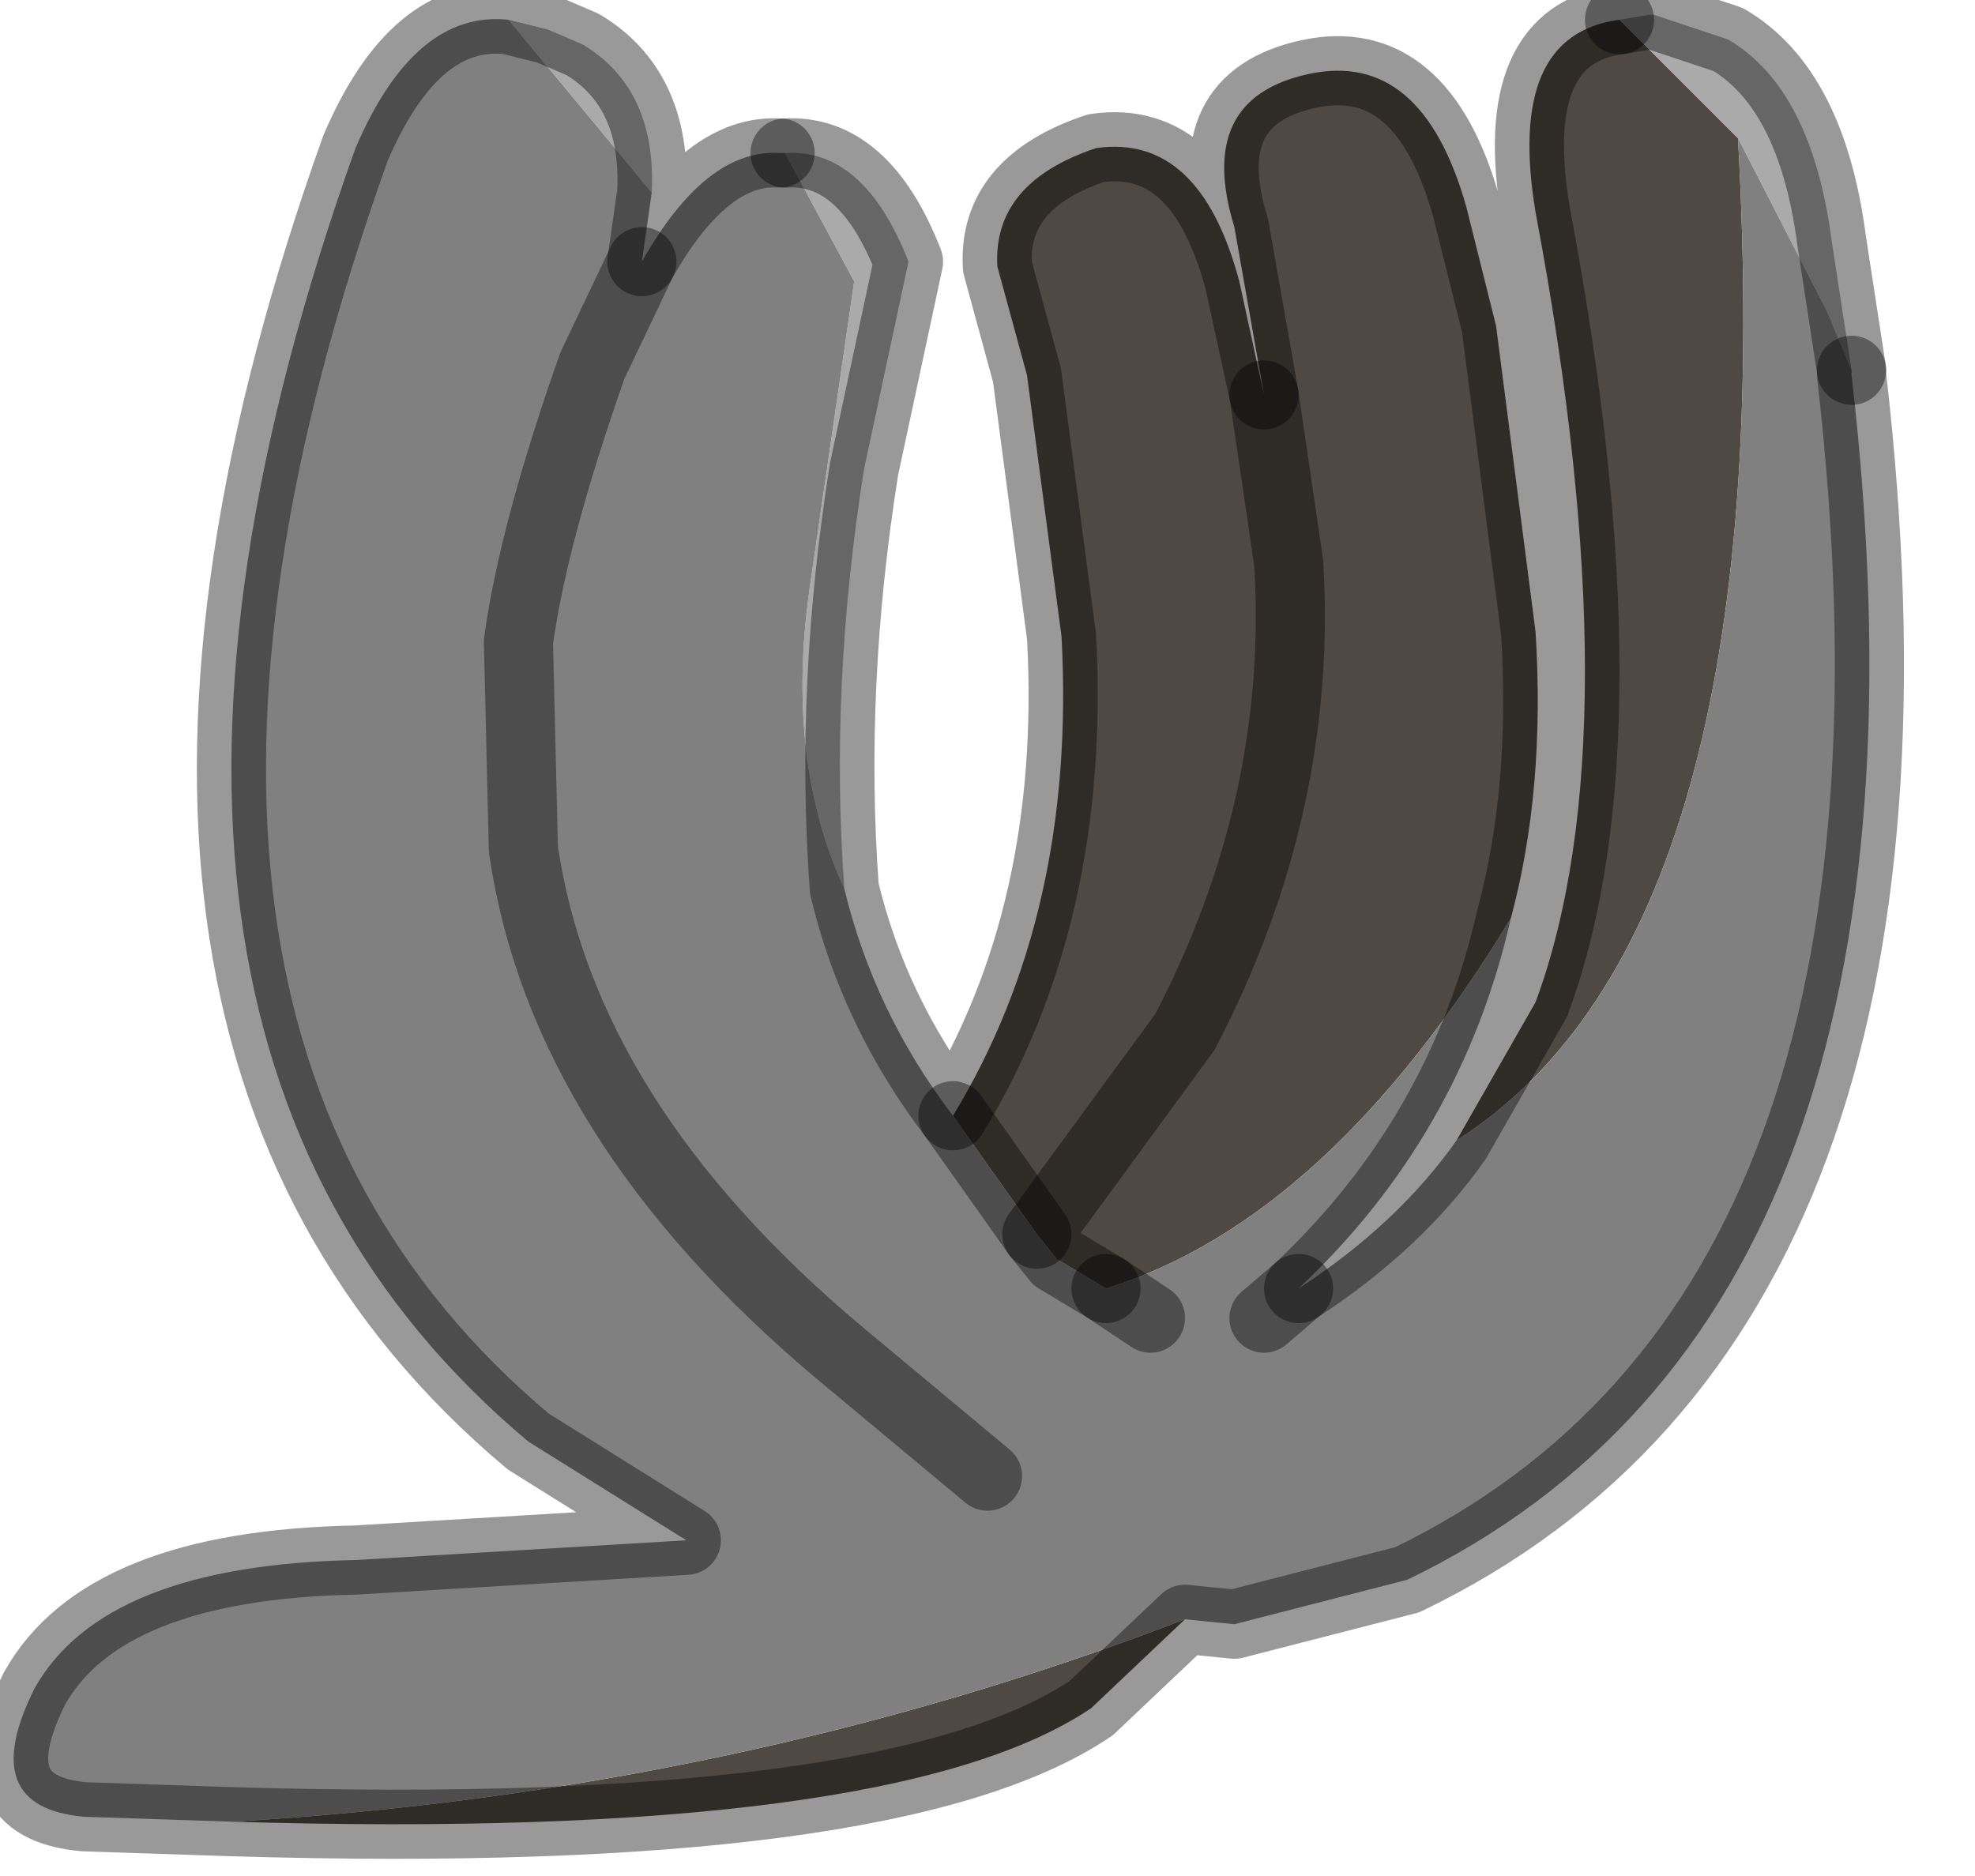 <?xml version="1.0" encoding="utf-8"?>
<svg version="1.1" id="Layer_1"
xmlns="http://www.w3.org/2000/svg"
xmlns:xlink="http://www.w3.org/1999/xlink"
width="20px" height="19px"
xml:space="preserve">
<g id="PathID_2548" transform="matrix(1, 0, 0, 1, 0.15, 0.15)">
<path style="fill:#4F4943;fill-opacity:1" d="M14.6 11.4L15.4 10Q16.4 7.3 15.4 2Q15.1 0.2 16.25 0.05L17.45 1.25Q17.9 9.3 14.6 11.4M11.85 16.25L10.9 17.15Q8.9 18.5 2.2 18.3Q7.3 18 11.85 16.25M11.05 12.9L10.55 12.6L10.35 12.35L11.85 10.3Q13.05 8 12.9 5.55L12.65 3.85L12.9 5.55Q13.05 8 11.85 10.3L10.35 12.35L9.5 11.15Q10.75 9.1 10.6 6.3L10.25 3.65L9.95 2.55Q9.9 1.7 10.95 1.35Q12 1.2 12.4 2.7L12.65 3.85L12.35 2.15Q11.95 0.85 13.1 0.6Q14.25 0.35 14.7 1.95L15 3.15L15.4 6.25Q15.5 7.85 15.15 9.15Q13.3 12.2 11.05 12.9" />
<path style="fill:#AAAAAA;fill-opacity:1" d="M18.35 3L17.45 1.25L16.25 0.05L16.55 0L16.6 0L17.35 0.25Q18.2 0.75 18.4 2.3L18.6 3.6L18.35 3M5 0.05L5.4 0.15L5.75 0.3Q6.5 0.75 6.45 1.8L5 0.05M7.8 1.4Q8.6 1.35 9.05 2.5L8.6 4.6Q8.25 6.8 8.4 8.85Q7.8 7.55 8.05 5.8L8.5 2.7L7.8 1.4" />
<path style="fill:#808080;fill-opacity:1" d="M10.35 12.35L10.55 12.6L11.05 12.9L11.5 13.2L11.05 12.9Q13.3 12.2 15.15 9.15Q14.65 11.35 13 12.9Q14 12.25 14.6 11.4Q17.9 9.3 17.45 1.25L18.35 3L18.6 3.6L18.6 3.65Q19.7 13.15 14.1 15.85L12.35 16.3L11.85 16.25Q7.3 18 2.2 18.3L0.7 18.25Q-0.4 18.15 0.2 16.95Q0.9 15.7 3.45 15.65L6.8 15.45L5.2 14.45Q0.25 10.3 3.45 1.35Q4.05 -0.05 5 0.05L6.45 1.8L6.35 2.5Q7 1.35 7.75 1.4L7.8 1.4L8.5 2.7L8.05 5.8Q7.8 7.55 8.4 8.85Q8.7 10.1 9.5 11.15L10.35 12.35M9.85 14.8L8.35 13.55Q5.55 11.2 5.15 8.45L5.1 6.35Q5.25 5.25 5.85 3.55L6.35 2.5L5.85 3.55Q5.25 5.25 5.1 6.35L5.15 8.45Q5.55 11.2 8.35 13.55L9.85 14.8M12.65 13.2L13 12.9L12.65 13.2" />
<path style="fill:none;stroke-width:0.7;stroke-linecap:round;stroke-linejoin:round;stroke-miterlimit:3;stroke:#000000;stroke-opacity:0.4" d="M18.6 3.6L18.4 2.3Q18.2 0.75 17.35 0.25L16.6 0L16.55 0L16.25 0.05" />
<path style="fill:none;stroke-width:0.7;stroke-linecap:round;stroke-linejoin:round;stroke-miterlimit:3;stroke:#000000;stroke-opacity:0.4" d="M18.6 3.6L18.6 3.65Q19.7 13.15 14.1 15.85L12.35 16.3L11.85 16.25L10.9 17.15Q8.9 18.5 2.2 18.3L0.7 18.25Q-0.4 18.15 0.2 16.95Q0.9 15.7 3.45 15.65L6.8 15.45L5.2 14.45Q0.25 10.3 3.45 1.35Q4.05 -0.05 5 0.05L5.4 0.15L5.75 0.3Q6.5 0.75 6.45 1.8L6.35 2.5Q7 1.35 7.75 1.4" />
<path style="fill:none;stroke-width:0.7;stroke-linecap:round;stroke-linejoin:round;stroke-miterlimit:3;stroke:#000000;stroke-opacity:0.4" d="M7.8 1.4Q8.6 1.35 9.05 2.5L8.6 4.6Q8.25 6.8 8.4 8.85Q8.7 10.1 9.5 11.15Q10.75 9.1 10.6 6.3L10.25 3.65L9.95 2.55Q9.9 1.7 10.95 1.35Q12 1.2 12.4 2.7L12.65 3.85L12.35 2.15Q11.95 0.85 13.1 0.6Q14.25 0.35 14.7 1.95L15 3.15L15.4 6.25Q15.5 7.85 15.15 9.15Q14.65 11.35 13 12.9Q14 12.25 14.6 11.4L15.4 10Q16.4 7.3 15.4 2Q15.1 0.2 16.25 0.05" />
<path style="fill:none;stroke-width:0.7;stroke-linecap:round;stroke-linejoin:round;stroke-miterlimit:3;stroke:#000000;stroke-opacity:0.4" d="M12.65 3.85L12.9 5.55Q13.05 8 11.85 10.3L10.35 12.35L10.55 12.6L11.05 12.9" />
<path style="fill:none;stroke-width:0.7;stroke-linecap:round;stroke-linejoin:round;stroke-miterlimit:3;stroke:#000000;stroke-opacity:0.4" d="M6.35 2.5L5.85 3.55Q5.25 5.25 5.1 6.35L5.15 8.45Q5.55 11.2 8.35 13.55L9.85 14.8" />
<path style="fill:none;stroke-width:0.7;stroke-linecap:round;stroke-linejoin:round;stroke-miterlimit:3;stroke:#000000;stroke-opacity:0.4" d="M11.05 12.9L11.5 13.2" />
<path style="fill:none;stroke-width:0.7;stroke-linecap:round;stroke-linejoin:round;stroke-miterlimit:3;stroke:#000000;stroke-opacity:0.4" d="M13 12.9L12.65 13.2" />
<path style="fill:none;stroke-width:0.7;stroke-linecap:round;stroke-linejoin:round;stroke-miterlimit:3;stroke:#000000;stroke-opacity:0.4" d="M9.5 11.15L10.35 12.35" />
</g>
</svg>
